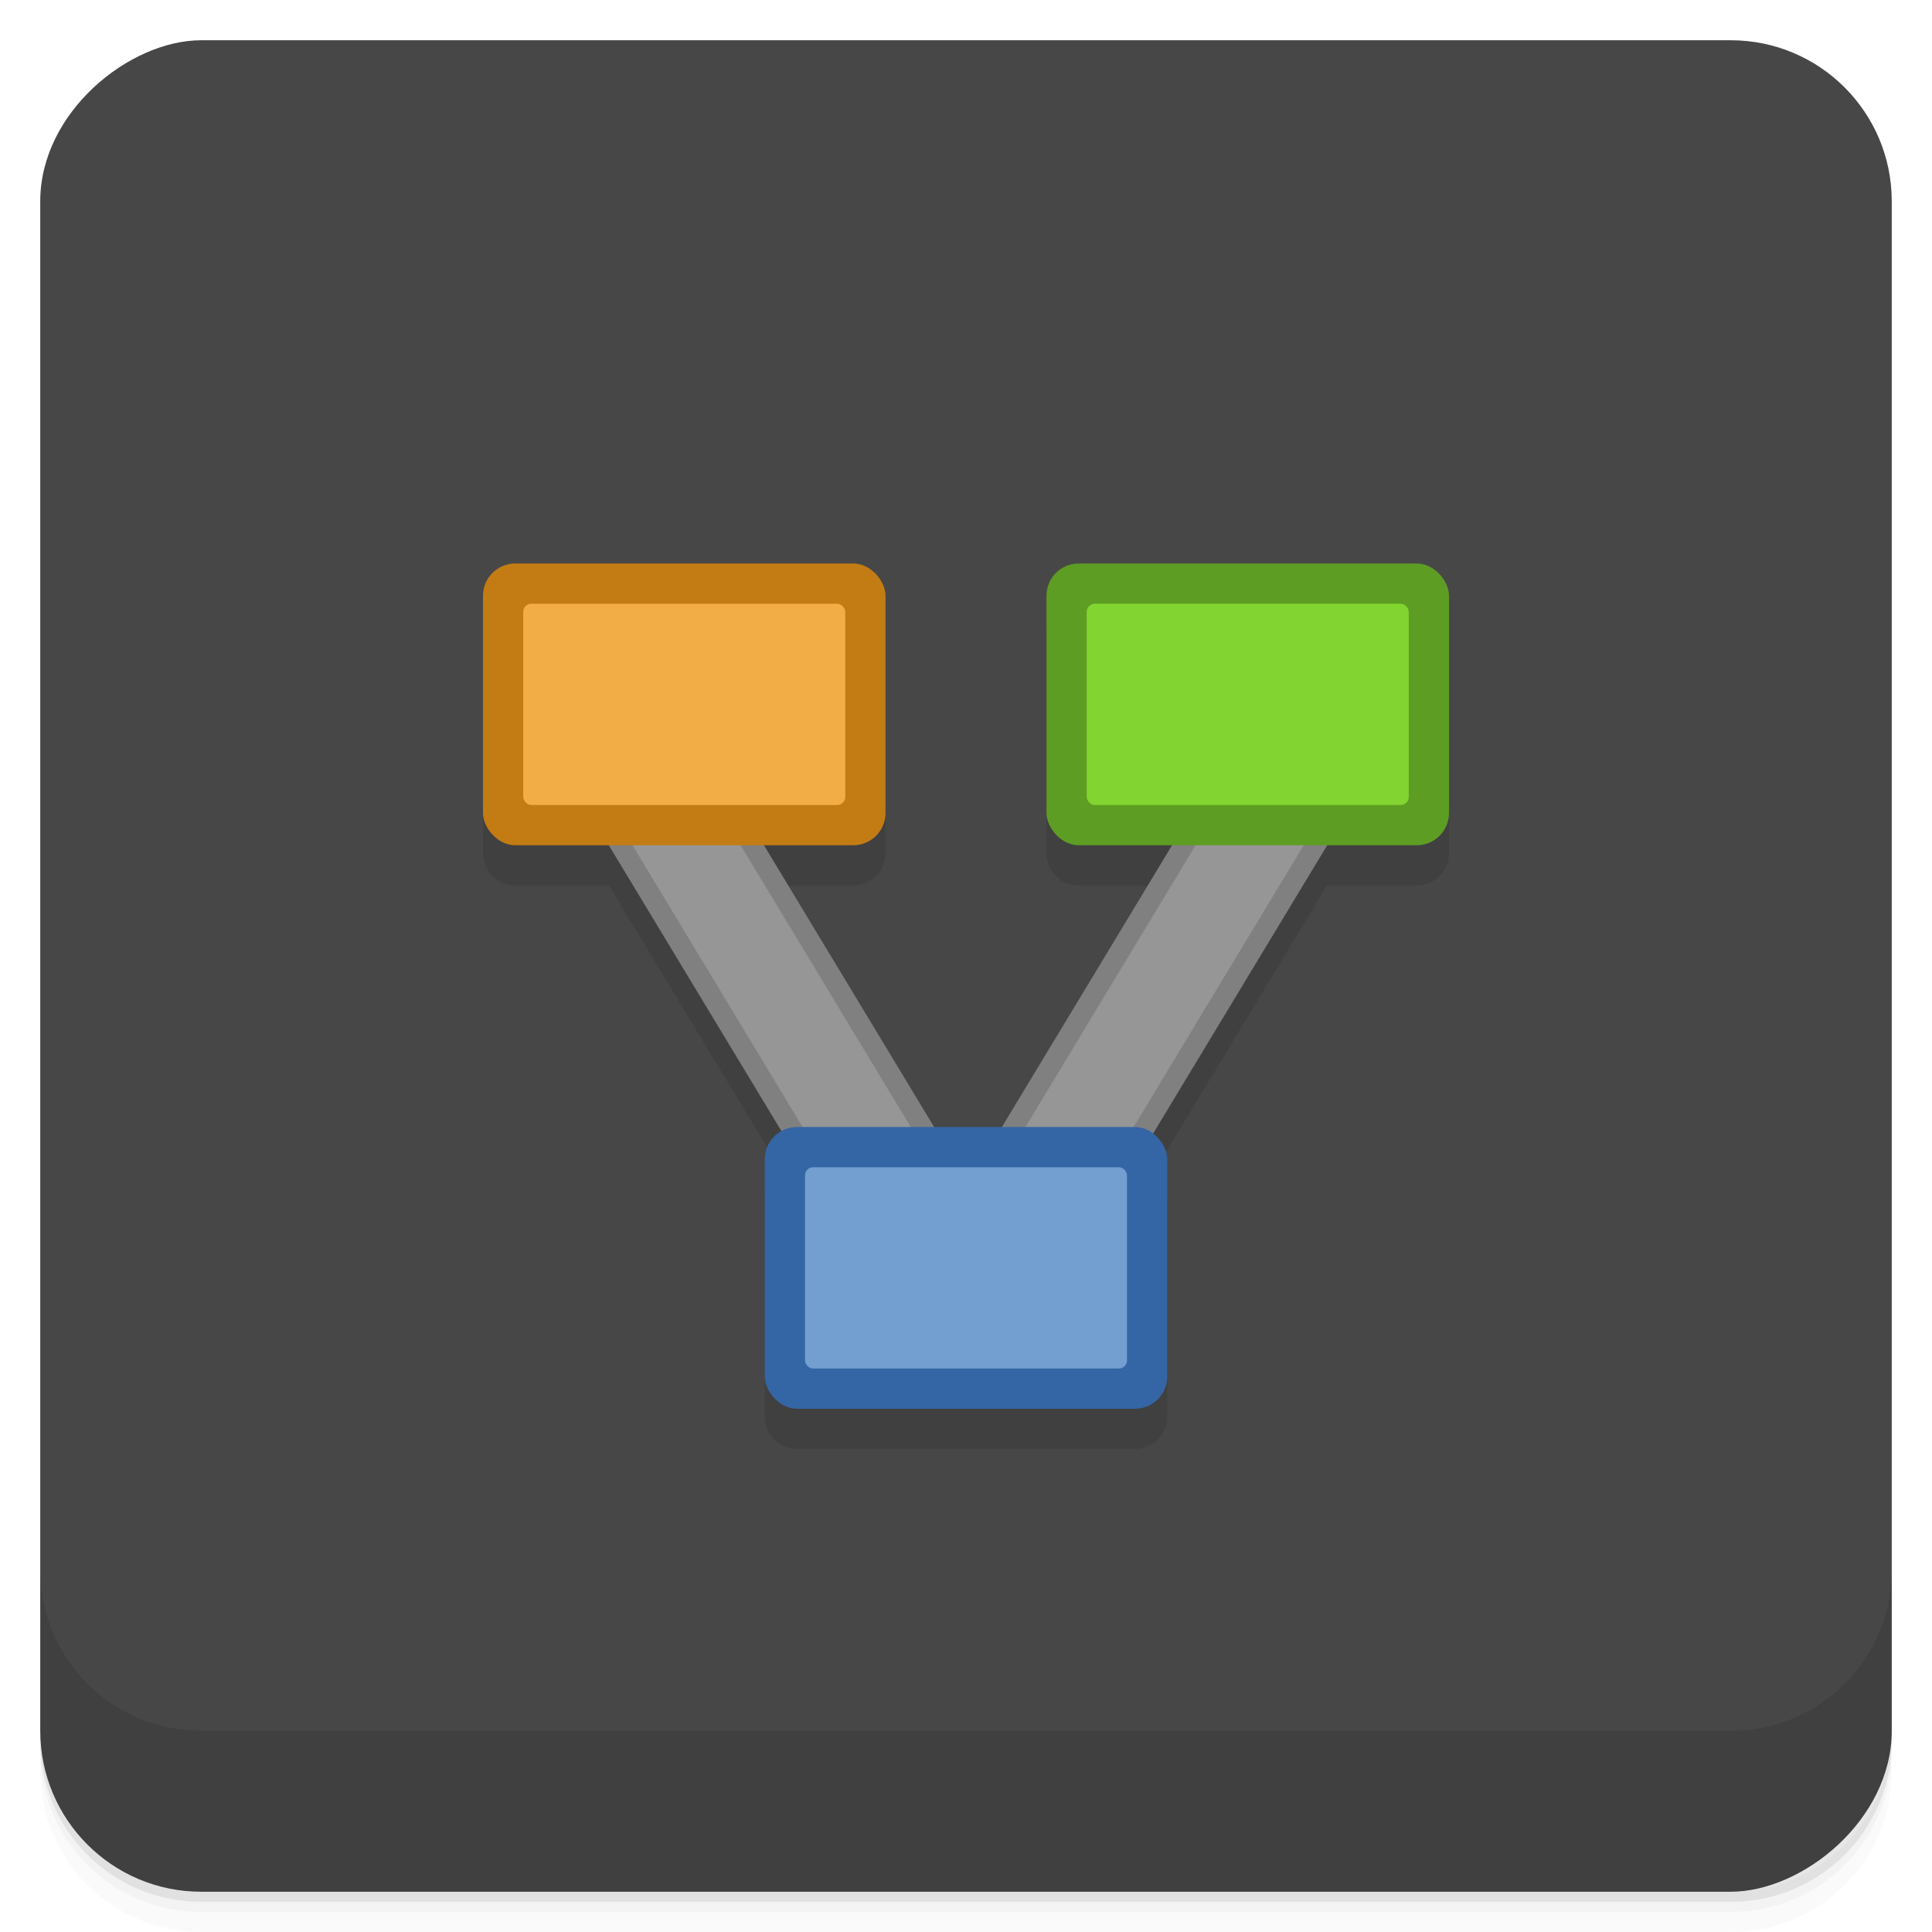 <?xml version="1.0" encoding="UTF-8" standalone="no"?>
<!-- Created with Inkscape (http://www.inkscape.org/) -->
<svg id="svg4340" xmlns:rdf="http://www.w3.org/1999/02/22-rdf-syntax-ns#" xmlns="http://www.w3.org/2000/svg" height="48" viewBox="0 0 48 48" width="48" version="1.1" xmlns:cc="http://creativecommons.org/ns#" xmlns:xlink="http://www.w3.org/1999/xlink" xmlns:dc="http://purl.org/dc/elements/1.1/">
 <defs id="defs4342">
  <linearGradient id="linearGradient4192" y2="24" gradientUnits="userSpaceOnUse" x2="-1" gradientTransform="matrix(0,-1,1,0,25,49.901)" y1="24" x1="-47">
   <stop id="stop7-09" style="stop-color:#3d3d3d" offset="0"/>
   <stop id="stop9-63" style="stop-color:#474747" offset="1"/>
  </linearGradient>
 </defs>
 <g id="g21">
  <path id="path23" style="opacity:.02" d="m1 43v0.25c0 2.216 1.784 4 4 4h38c2.216 0 4-1.784 4-4v-0.25c0 2.216-1.784 4-4 4h-38c-2.216 0-4-1.784-4-4zm0 0.5v0.5c0 2.216 1.784 4 4 4h38c2.216 0 4-1.784 4-4v-0.5c0 2.216-1.784 4-4 4h-38c-2.216 0-4-1.784-4-4z"/>
  <path id="path25" style="opacity:.05" d="m1 43.25v0.25c0 2.216 1.784 4 4 4h38c2.216 0 4-1.784 4-4v-0.25c0 2.216-1.784 4-4 4h-38c-2.216 0-4-1.784-4-4z"/>
  <path id="path27" style="opacity:.1" d="m1 43v0.25c0 2.216 1.784 4 4 4h38c2.216 0 4-1.784 4-4v-0.25c0 2.216-1.784 4-4 4h-38c-2.216 0-4-1.784-4-4z"/>
 </g>
 <rect id="rect4190" style="fill:url(#linearGradient4192)" rx="4" transform="rotate(-90)" height="46" width="46" y="1" x="-47"/>
 <g id="g57">
  <g id="g59" transform="translate(0,-1004.4)">
   <path id="path61" style="opacity:.1" d="m1 1043.4v4c0 2.216 1.784 4 4 4h38c2.216 0 4-1.784 4-4v-4c0 2.216-1.784 4-4 4h-38c-2.216 0-4-1.784-4-4z"/>
  </g>
 </g>
 <path id="path29" style="color-rendering:auto;fill-opacity:0.098;color:#000000;isolation:auto;mix-blend-mode:normal;fill-rule:evenodd;shape-rendering:auto;solid-color:#000000;image-rendering:auto;white-space:normal" d="m12.801 15c-0.443 0-0.801 0.358-0.801 0.801v5.398c0 0.443 0.358 0.801 0.801 0.801h2.328l4.293 7.107c-0.248 0.136-0.422 0.39-0.422 0.693v5.398c0 0.443 0.358 0.801 0.801 0.801h8.398c0.443 0 0.801-0.358 0.801-0.801v-5.398c0-0.272-0.145-0.5-0.352-0.645l4.322-7.156h2.229c0.443 0 0.801-0.358 0.801-0.801v-5.398c0-0.443-0.358-0.801-0.801-0.801h-8.398c-0.443 0-0.801 0.358-0.801 0.801v5.398c0 0.443 0.358 0.801 0.801 0.801h2.314l-4.227 7h-1.676l-4.229-7h2.215c0.443 0 0.801-0.358 0.801-0.801v-5.398c0-0.443-0.358-0.801-0.801-0.801h-8.398z" isolation="auto" mix-blend-mode="normal" white-space="normal"/>
 <path id="path31" style="color-rendering:auto;color:#000000;isolation:auto;mix-blend-mode:normal;fill-rule:evenodd;shape-rendering:auto;solid-color:#000000;image-rendering:auto;white-space:normal;fill:#808080" d="m17 17.721c-0.942 0.568-1.884 1.135-2.826 1.703l7.518 12.449 2.826-1.703z" isolation="auto" mix-blend-mode="normal" white-space="normal"/>
 <path id="path33" style="color-rendering:auto;color:#000000;isolation:auto;mix-blend-mode:normal;fill-rule:evenodd;shape-rendering:auto;solid-color:#000000;image-rendering:auto;white-space:normal;fill:#808080" d="m31.1 17.721c0.942 0.568 1.884 1.135 2.826 1.703l-7.518 12.449-2.826-1.703" isolation="auto" mix-blend-mode="normal" white-space="normal"/>
 <path id="path35" style="color-rendering:auto;color:#000000;isolation:auto;mix-blend-mode:normal;fill-rule:evenodd;shape-rendering:auto;solid-color:#000000;image-rendering:auto;white-space:normal;fill:#969696" d="m16.834 18.406-1.969 1.188 7 11.594 1.969-1.188-7-11.594z" isolation="auto" mix-blend-mode="normal" white-space="normal"/>
 <rect id="rect37" style="fill:#c37c14;fill-rule:evenodd" rx="0.8" height="7" width="10" y="14" x="12"/>
 <path id="path39" style="color-rendering:auto;color:#000000;isolation:auto;mix-blend-mode:normal;fill-rule:evenodd;shape-rendering:auto;solid-color:#000000;image-rendering:auto;white-space:normal;fill:#969696" d="m31.27 18.406 1.969 1.188-7 11.594l-1.969-1.188 7-11.594z" isolation="auto" mix-blend-mode="normal" white-space="normal"/>
 <rect id="rect41" style="fill:#5e9d23;fill-rule:evenodd" rx="0.8" height="7" width="10" y="14" x="26"/>
 <rect id="rect43" style="fill:#3465a4;fill-rule:evenodd" rx="0.8" height="7" width="10" y="28" x="19"/>
 <rect id="rect45" style="fill:#f3ad47;fill-rule:evenodd" rx=".2" height="5" width="8" y="15" x="13"/>
 <rect id="rect47" style="fill:#82d530;fill-rule:evenodd" rx=".2" height="5" width="8" y="15" x="27"/>
 <rect id="rect49" style="fill:#729fcf;fill-rule:evenodd" rx=".2" height="5" width="8" y="29" x="20"/>
</svg>
